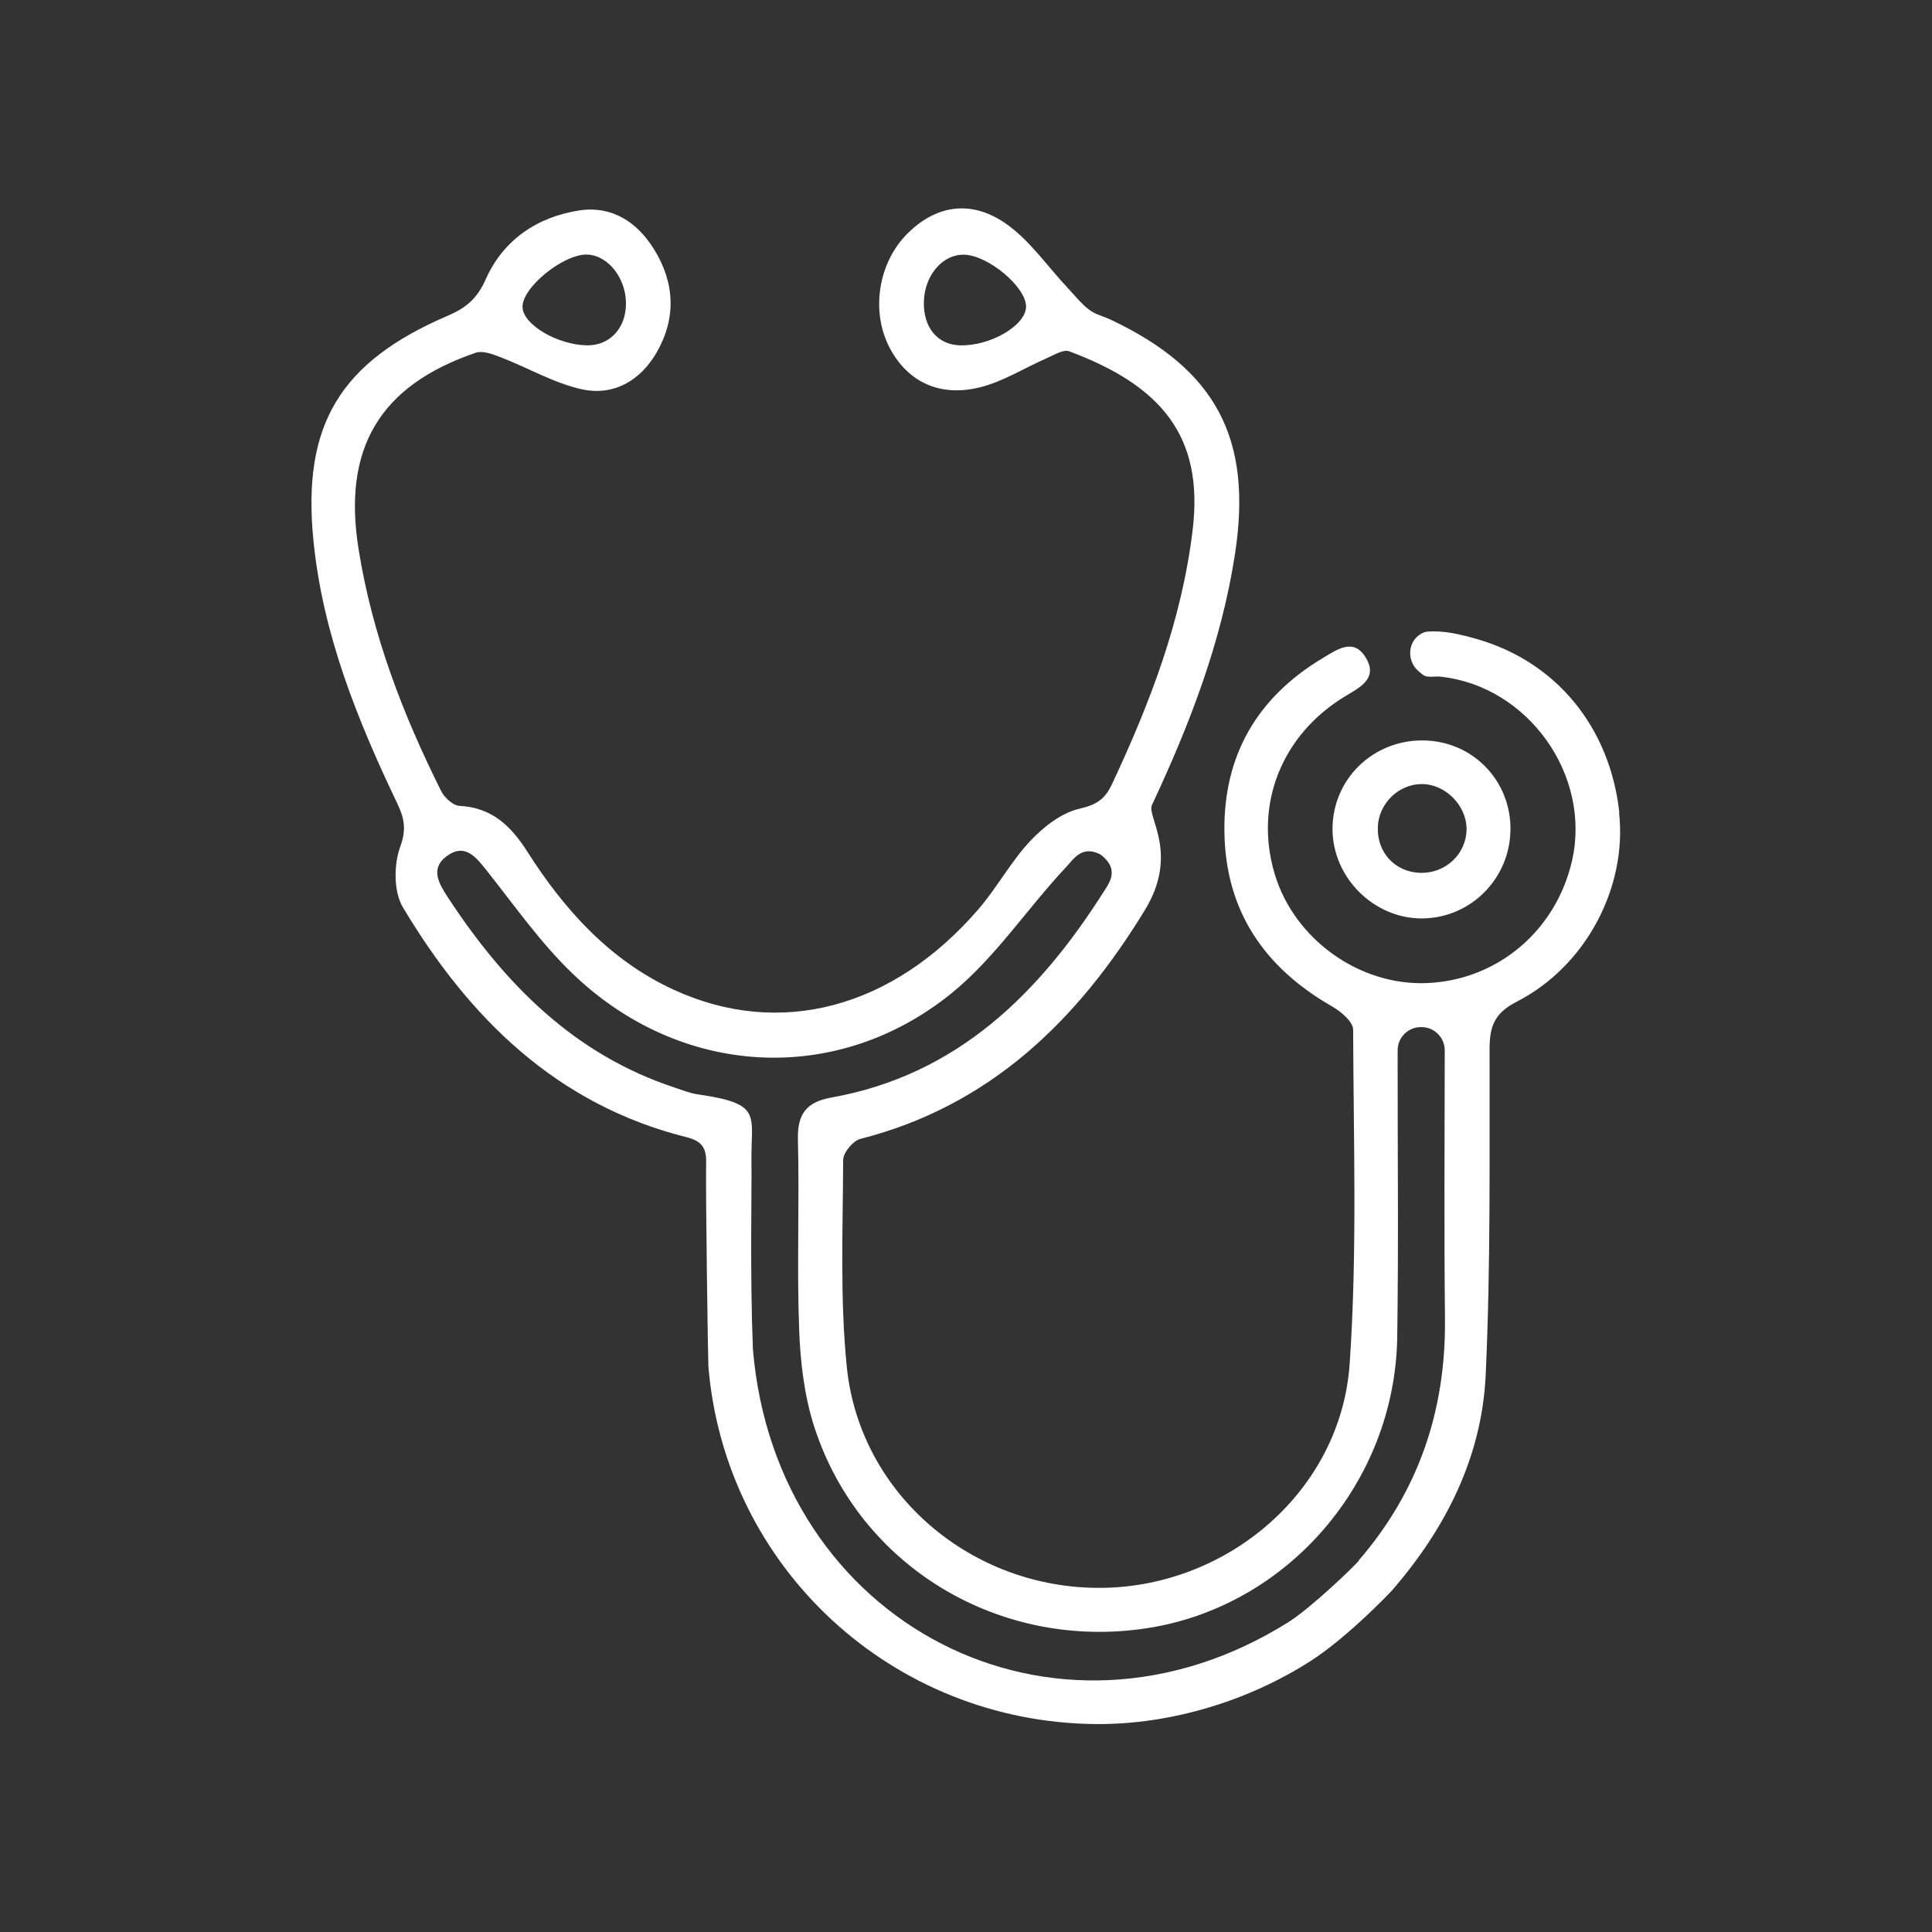 <?xml version="1.0" encoding="UTF-8"?>
<svg id="uuid-db222916-f2be-465b-a293-2389a96c024c" data-name="Livello 1" xmlns="http://www.w3.org/2000/svg" width="24" height="24" viewBox="0 0 24 24">
  <rect x="0" y="0" width="24" height="24" fill="#333333" stroke="none"/>
  <defs>
    <style>
      .uuid-fe4abd95-1d98-49df-8d58-d8b81f5596b7 {
        fill: #fff;
      }
    </style>
  </defs>
  <path class="uuid-fe4abd95-1d98-49df-8d58-d8b81f5596b7" d="M20.116,10.095c-.116-1.059-.782-1.876-1.775-2.158-.198-.056-.412-.109-.612-.09-.025,.002-.05,.011-.074,.025-.167,.094-.183,.33-.041,.459,.021,.019,.043,.037,.066,.054,.05,.037,.143,.013,.216,.021,1.086,.117,1.875,1.223,1.632,2.287-.199,.869-.925,1.482-1.8,1.519-.84,.036-1.65-.544-1.893-1.354-.259-.863,.085-1.733,.879-2.211,.185-.111,.404-.221,.255-.473-.152-.258-.36-.105-.539,.002-.814,.488-1.233,1.21-1.22,2.158,.013,.981,.496,1.687,1.339,2.169,.11,.063,.259,.19,.26,.288,.005,1.383,.052,2.772-.043,4.15-.108,1.572-1.506,2.771-3.087,2.784-1.607,.013-3-1.162-3.16-2.747-.086-.85-.048-1.712-.045-2.569,0-.09,.123-.238,.213-.261,1.615-.411,2.704-1.479,3.537-2.846,.425-.697,.02-1.161,.085-1.3,.469-1.001,.865-2.024,1.033-3.124,.219-1.431-.237-2.289-1.543-2.906-.088-.042-.19-.065-.266-.122-.098-.074-.177-.174-.262-.265-.263-.278-.486-.613-.796-.821-.437-.292-.864-.201-1.204,.139-.366,.366-.457,.976-.214,1.428,.222,.412,.614,.605,1.118,.48,.288-.072,.552-.241,.829-.362,.09-.039,.205-.112,.278-.085,1.135,.423,1.674,1.048,1.534,2.215-.134,1.124-.53,2.155-1.005,3.167-.085,.18-.188,.251-.397,.299-.227,.051-.451,.226-.617,.403-.241,.257-.412,.579-.643,.847-1.063,1.232-2.469,1.605-3.784,1-.794-.365-1.358-.992-1.819-1.715-.201-.316-.438-.549-.842-.569-.08-.004-.188-.102-.228-.183-.478-.956-.858-1.945-1.027-3.009-.199-1.245,.258-2.028,1.455-2.437,.088-.03,.215,.019,.314,.057,.337,.13,.659,.321,1.007,.397,.391,.085,.724-.106,.926-.456,.248-.429,.227-.87-.034-1.288-.21-.337-.524-.539-.924-.478-.525,.08-.947,.367-1.164,.855-.105,.238-.242,.354-.467,.451-1.344,.575-1.815,1.357-1.674,2.789,.114,1.162,.543,2.227,1.041,3.269,.085,.178,.119,.319,.039,.537-.082,.224-.085,.562,.033,.758,.823,1.375,1.91,2.45,3.524,2.854,.206,.051,.247,.15,.242,.332-.008,.331,.024,2.502,.028,2.516,.208,2.498,2.283,4.422,4.817,4.442,.934,.007,1.903-.293,2.671-.788,.457-.295,.985-.85,1.004-.872,.669-.772,1.117-1.658,1.164-2.679,.062-1.345,.046-2.693,.048-4.04,0-.281,.053-.449,.338-.595,.865-.444,1.372-1.426,1.271-2.346ZM11.927,4.29c-.284-.007-.462-.226-.45-.552,.012-.323,.236-.581,.5-.574,.299,.007,.769,.401,.769,.644,.001,.232-.441,.492-.819,.482Zm-4.631-1.127c.254,.008,.478,.288,.48,.602,.003,.309-.2,.529-.484,.525-.368-.006-.794-.257-.801-.473-.009-.244,.509-.664,.805-.655Zm9.583,16.226c-.071,.083-.597,.588-.874,.762-2.906,1.824-6.367,.022-6.652-3.39-.038-.941-.013-2.014-.018-2.307-.011-.608,.154-.741-.67-.86-.096-.014-.189-.052-.282-.083-1.251-.412-2.113-1.288-2.815-2.357-.114-.174-.229-.362-.021-.517,.229-.171,.367,.011,.506,.186,.341,.431,.661,.887,1.054,1.266,1.335,1.291,3.279,1.412,4.714,.249,.541-.439,.939-1.052,1.422-1.566,.093-.099,.194-.275,.425-.159,.237,.176,.12,.343,.059,.439-.809,1.281-1.829,2.301-3.399,2.582-.311,.056-.424,.204-.416,.523,.02,.783-.014,1.569,.015,2.351,.015,.411,.064,.836,.191,1.225,.566,1.736,2.308,2.773,4.131,2.493,1.745-.268,3.081-1.812,3.108-3.617,.017-1.151,.004-2.303,.005-3.454v-.107c0-.16,.129-.289,.289-.289h.007c.16,0,.289,.13,.289,.289-.001,1.127-.009,2.23,.003,3.334,.012,1.138-.327,2.142-1.074,3.005Z"/>
  <path class="uuid-fe4abd95-1d98-49df-8d58-d8b81f5596b7" d="M18.763,10.304c-.003,.605-.488,1.097-1.089,1.105-.605,.008-1.124-.508-1.121-1.116,.003-.618,.507-1.105,1.133-1.095,.608,.01,1.081,.495,1.078,1.106Zm-1.116,.539c.311,.007,.568-.235,.571-.54,.003-.296-.263-.564-.558-.563-.287,.001-.533,.241-.544,.532-.013,.318,.215,.564,.532,.571Z"/>
</svg>